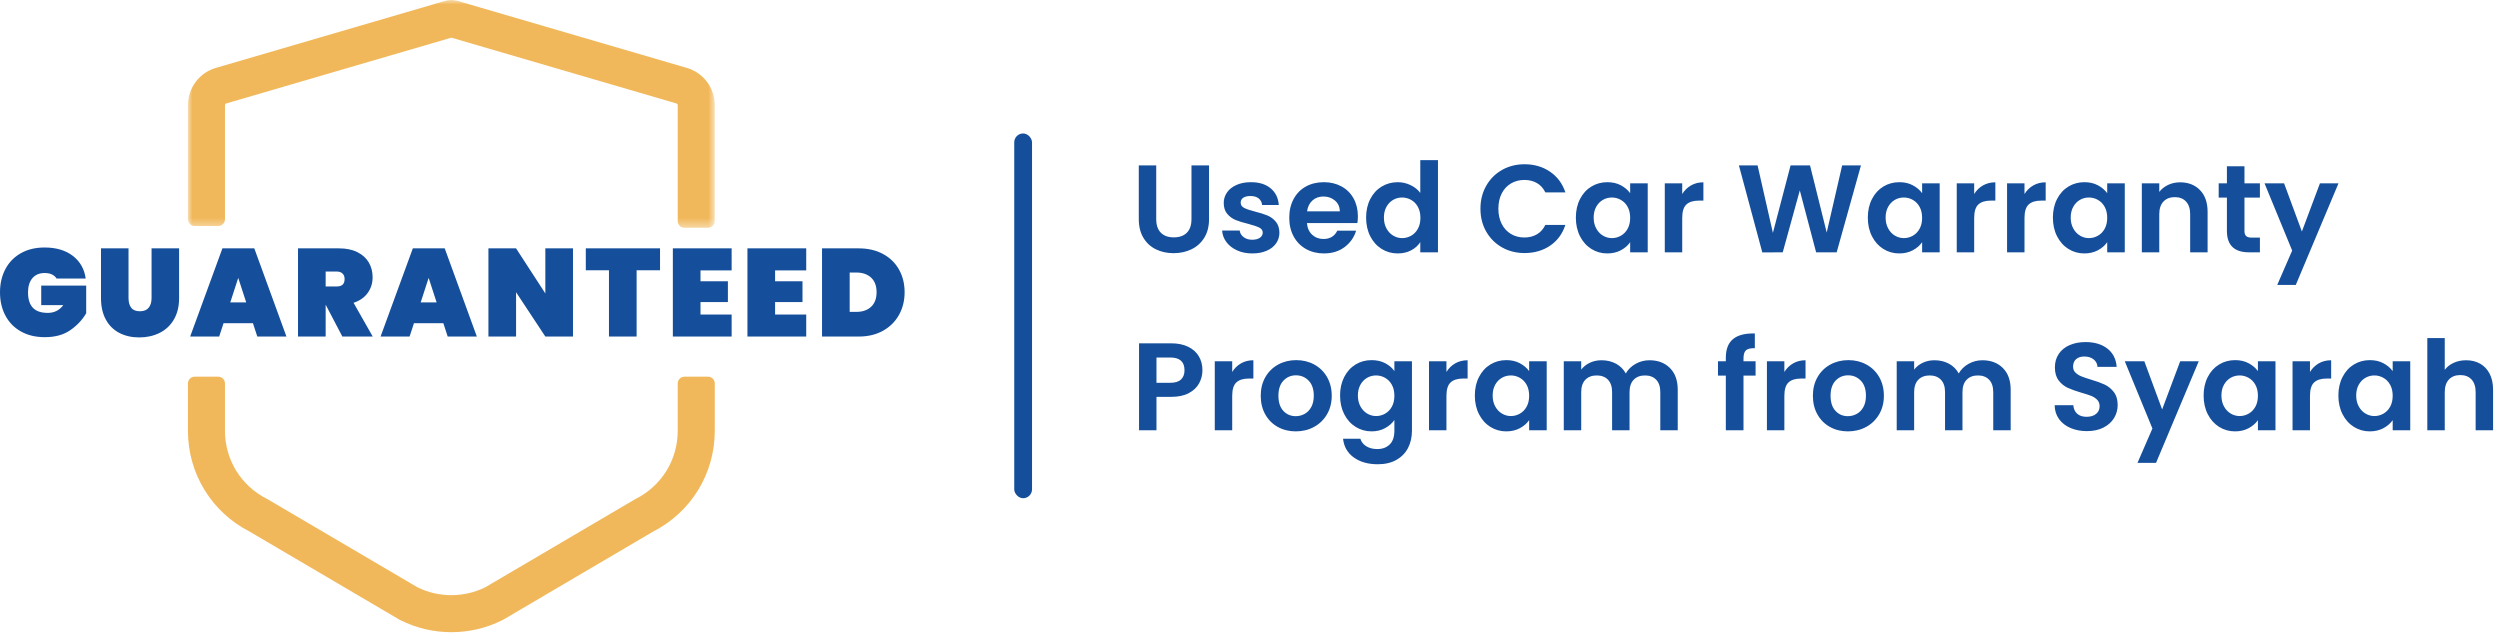 <?xml version="1.0" encoding="UTF-8"?>
<svg width="281px" height="72px" viewBox="0 0 281 72" version="1.1" xmlns="http://www.w3.org/2000/svg" xmlns:xlink="http://www.w3.org/1999/xlink">
    <title>Guaranteed</title>
    <defs>
        <polygon id="path-1" points="0 0 59.216 0 59.216 25.604 0 25.604"></polygon>
    </defs>
    <g id="Finance" stroke="none" stroke-width="1" fill="none" fill-rule="evenodd">
        <g id="Details-Page---one-price" transform="translate(-67, -965)">
            <g id="Guaranteed" transform="translate(67, 965)">
                <g id="Group-26">
                    <g id="Group-13" transform="translate(21.124, 0)">
                        <g id="Group-3">
                            <mask id="mask-2" fill="white">
                                <use xlink:href="#path-1"></use>
                            </mask>
                            <g id="Clip-2"></g>
                            <path d="M3.402,25.404 C3.823,25.404 4.163,25.063 4.163,24.643 L4.163,11.817 C4.163,11.728 4.223,11.65 4.31,11.627 L29.608,4.233 L54.852,11.612 L54.905,11.627 C54.992,11.65 55.052,11.728 55.052,11.817 L55.052,24.843 C55.052,25.263 55.392,25.604 55.813,25.604 L58.454,25.604 C58.875,25.604 59.216,25.263 59.216,24.843 L59.216,11.817 C59.216,9.851 57.895,8.125 55.998,7.61 L30.324,0.105 L30.271,0.091 C29.848,-0.027 29.402,-0.031 28.979,0.082 L28.918,0.097 L3.217,7.61 C1.321,8.125 0,9.851 0,11.817 L0,24.643 C0,25.063 0.341,25.404 0.761,25.404 L3.402,25.404 Z" id="Fill-1" fill="#F1B85B" mask="url(#mask-2)"></path>
                        </g>
                        <path d="M55.813,42.339 C55.392,42.339 55.052,42.68 55.052,43.1 L55.052,48.423 C55.052,51.672 53.251,54.6 50.35,56.064 L50.29,56.094 L33.427,66.006 C31.03,67.193 28.185,67.193 25.789,66.006 L8.982,56.128 L8.865,56.064 C5.965,54.6 4.163,51.672 4.163,48.423 L4.163,43.1 C4.163,42.68 3.823,42.339 3.402,42.339 L0.761,42.339 C0.341,42.339 0,42.68 0,43.1 L0,48.423 C0,53.229 2.653,57.563 6.928,59.749 L23.74,69.631 L23.857,69.695 C25.658,70.604 27.633,71.058 29.608,71.058 C31.583,71.058 33.559,70.604 35.359,69.695 L35.419,69.665 L52.288,59.75 C56.563,57.563 59.216,53.23 59.216,48.423 L59.216,43.1 C59.216,42.68 58.875,42.339 58.454,42.339 L55.813,42.339 Z" id="Fill-4" fill="#F1B85B"></path>
                    </g>
                    <path d="M5.04,37.898 C6.197,37.898 7.154,37.634 7.91,37.107 C8.666,36.58 9.259,35.947 9.688,35.21 L9.688,35.21 L9.688,32.102 L4.634,32.102 L4.634,34.3 L7.112,34.3 C6.673,34.879 6.095,35.168 5.376,35.168 C4.62,35.168 4.06,34.977 3.696,34.594 C3.332,34.211 3.15,33.633 3.15,32.858 C3.15,32.186 3.313,31.656 3.64,31.269 C3.967,30.882 4.429,30.688 5.026,30.688 C5.343,30.688 5.614,30.742 5.838,30.849 C6.062,30.956 6.235,31.108 6.356,31.304 L6.356,31.304 L9.632,31.304 C9.483,30.231 9,29.381 8.183,28.756 C7.366,28.131 6.309,27.818 5.012,27.818 C3.995,27.818 3.108,28.03 2.352,28.455 C1.596,28.88 1.015,29.475 0.609,30.24 C0.203,31.005 0,31.878 0,32.858 C0,33.838 0.203,34.711 0.609,35.476 C1.015,36.241 1.598,36.836 2.359,37.261 C3.12,37.686 4.013,37.898 5.04,37.898 Z M15.65,37.926 C16.49,37.926 17.251,37.758 17.932,37.422 C18.613,37.086 19.15,36.584 19.542,35.917 C19.934,35.25 20.13,34.445 20.13,33.502 L20.13,33.502 L20.13,27.916 L17.036,27.916 L17.036,33.502 C17.036,33.959 16.929,34.321 16.714,34.587 C16.499,34.853 16.168,34.986 15.72,34.986 C15.272,34.986 14.948,34.853 14.747,34.587 C14.546,34.321 14.446,33.959 14.446,33.502 L14.446,33.502 L14.446,27.916 L11.352,27.916 L11.352,33.502 C11.352,34.454 11.534,35.261 11.898,35.924 C12.262,36.587 12.768,37.086 13.417,37.422 C14.066,37.758 14.81,37.926 15.65,37.926 Z M24.636,37.828 L25.126,36.33 L28.43,36.33 L28.92,37.828 L32.196,37.828 L28.584,27.916 L25,27.916 L21.374,37.828 L24.636,37.828 Z M27.674,33.992 L25.882,33.992 L26.778,31.234 L27.674,33.992 Z M36.604,37.828 L36.604,34.272 L36.618,34.272 L38.48,37.828 L41.896,37.828 L39.74,34.034 C40.431,33.81 40.96,33.441 41.329,32.928 C41.698,32.415 41.882,31.827 41.882,31.164 C41.882,30.548 41.74,29.995 41.455,29.505 C41.17,29.015 40.743,28.628 40.174,28.343 C39.605,28.058 38.919,27.916 38.116,27.916 L38.116,27.916 L33.496,27.916 L33.496,37.828 L36.604,37.828 Z M37.836,32.2 L36.604,32.2 L36.604,30.52 L37.836,30.52 C38.125,30.52 38.347,30.595 38.501,30.744 C38.655,30.893 38.732,31.099 38.732,31.36 C38.732,31.649 38.657,31.862 38.508,31.997 C38.359,32.132 38.135,32.2 37.836,32.2 L37.836,32.2 Z M46.038,37.828 L46.528,36.33 L49.832,36.33 L50.322,37.828 L53.598,37.828 L49.986,27.916 L46.402,27.916 L42.776,37.828 L46.038,37.828 Z M49.076,33.992 L47.284,33.992 L48.18,31.234 L49.076,33.992 Z M58.006,37.828 L58.006,32.844 L61.296,37.828 L64.404,37.828 L64.404,27.916 L61.296,27.916 L61.296,32.984 L58.006,27.916 L54.898,27.916 L54.898,37.828 L58.006,37.828 Z M71.556,37.828 L71.556,30.38 L74.188,30.38 L74.188,27.916 L65.844,27.916 L65.844,30.38 L68.448,30.38 L68.448,37.828 L71.556,37.828 Z M82.236,37.828 L82.236,35.35 L78.736,35.35 L78.736,33.95 L81.816,33.95 L81.816,31.612 L78.736,31.612 L78.736,30.394 L82.236,30.394 L82.236,27.916 L75.628,27.916 L75.628,37.828 L82.236,37.828 Z M90.62,37.828 L90.62,35.35 L87.12,35.35 L87.12,33.95 L90.2,33.95 L90.2,31.612 L87.12,31.612 L87.12,30.394 L90.62,30.394 L90.62,27.916 L84.012,27.916 L84.012,37.828 L90.62,37.828 Z M96.526,37.828 C97.562,37.828 98.47,37.611 99.249,37.177 C100.028,36.743 100.628,36.148 101.048,35.392 C101.468,34.636 101.678,33.787 101.678,32.844 C101.678,31.892 101.468,31.043 101.048,30.296 C100.628,29.549 100.028,28.966 99.249,28.546 C98.47,28.126 97.562,27.916 96.526,27.916 L96.526,27.916 L92.396,27.916 L92.396,37.828 L96.526,37.828 Z M96.246,35.056 L95.504,35.056 L95.504,30.632 L96.246,30.632 C96.946,30.632 97.501,30.823 97.912,31.206 C98.323,31.589 98.528,32.135 98.528,32.844 C98.528,33.553 98.323,34.099 97.912,34.482 C97.501,34.865 96.946,35.056 96.246,35.056 L96.246,35.056 Z" id="GUARANTEED" fill="#154F9C" fill-rule="nonzero"></path>
                </g>
                <rect id="Rectangle" fill="#154F9C" x="114" y="15" width="2" height="41" rx="1"></rect>
                <path d="M131.906,28.458 C132.643,28.458 133.313,28.313 133.915,28.024 C134.517,27.735 134.998,27.303 135.357,26.729 C135.716,26.155 135.896,25.453 135.896,24.622 L135.896,24.622 L135.896,18.588 L133.922,18.588 L133.922,24.636 C133.922,25.299 133.749,25.805 133.404,26.155 C133.059,26.505 132.569,26.68 131.934,26.68 C131.309,26.68 130.823,26.505 130.478,26.155 C130.133,25.805 129.96,25.299 129.96,24.636 L129.96,24.636 L129.96,18.588 L128,18.588 L128,24.622 C128,25.453 128.173,26.155 128.518,26.729 C128.863,27.303 129.332,27.735 129.925,28.024 C130.518,28.313 131.178,28.458 131.906,28.458 Z M140.754,28.486 C141.37,28.486 141.909,28.386 142.371,28.185 C142.833,27.984 143.188,27.707 143.435,27.352 C143.682,26.997 143.806,26.596 143.806,26.148 C143.797,25.635 143.659,25.222 143.393,24.909 C143.127,24.596 142.812,24.365 142.448,24.216 C142.084,24.067 141.622,23.922 141.062,23.782 C140.511,23.642 140.105,23.504 139.844,23.369 C139.583,23.234 139.452,23.035 139.452,22.774 C139.452,22.541 139.548,22.359 139.739,22.228 C139.93,22.097 140.203,22.032 140.558,22.032 C140.941,22.032 141.246,22.123 141.475,22.305 C141.704,22.487 141.832,22.732 141.86,23.04 L141.86,23.04 L143.736,23.04 C143.68,22.256 143.377,21.633 142.826,21.171 C142.275,20.709 141.538,20.478 140.614,20.478 C139.989,20.478 139.445,20.581 138.983,20.786 C138.521,20.991 138.166,21.271 137.919,21.626 C137.672,21.981 137.548,22.373 137.548,22.802 C137.548,23.325 137.681,23.74 137.947,24.048 C138.213,24.356 138.53,24.585 138.899,24.734 C139.268,24.883 139.741,25.028 140.32,25.168 C140.88,25.317 141.288,25.455 141.545,25.581 C141.802,25.707 141.93,25.896 141.93,26.148 C141.93,26.381 141.825,26.573 141.615,26.722 C141.405,26.871 141.113,26.946 140.74,26.946 C140.357,26.946 140.038,26.848 139.781,26.652 C139.524,26.456 139.377,26.209 139.34,25.91 L139.34,25.91 L137.366,25.91 C137.394,26.386 137.555,26.82 137.849,27.212 C138.143,27.604 138.542,27.914 139.046,28.143 C139.55,28.372 140.119,28.486 140.754,28.486 Z M148.804,28.486 C149.728,28.486 150.507,28.246 151.142,27.765 C151.777,27.284 152.206,26.671 152.43,25.924 L152.43,25.924 L150.316,25.924 C150.008,26.549 149.49,26.862 148.762,26.862 C148.258,26.862 147.833,26.703 147.488,26.386 C147.143,26.069 146.947,25.63 146.9,25.07 L146.9,25.07 L152.57,25.07 C152.607,24.846 152.626,24.594 152.626,24.314 C152.626,23.558 152.465,22.888 152.143,22.305 C151.821,21.722 151.368,21.271 150.785,20.954 C150.202,20.637 149.541,20.478 148.804,20.478 C148.039,20.478 147.362,20.641 146.774,20.968 C146.186,21.295 145.729,21.761 145.402,22.368 C145.075,22.975 144.912,23.679 144.912,24.482 C144.912,25.275 145.078,25.975 145.409,26.582 C145.74,27.189 146.202,27.658 146.795,27.989 C147.388,28.32 148.057,28.486 148.804,28.486 Z M150.596,23.754 L146.914,23.754 C146.989,23.231 147.192,22.823 147.523,22.529 C147.854,22.235 148.263,22.088 148.748,22.088 C149.261,22.088 149.695,22.24 150.05,22.543 C150.405,22.846 150.587,23.25 150.596,23.754 L150.596,23.754 Z M157.092,28.486 C157.671,28.486 158.179,28.369 158.618,28.136 C159.057,27.903 159.397,27.595 159.64,27.212 L159.64,27.212 L159.64,28.36 L161.628,28.36 L161.628,18 L159.64,18 L159.64,21.682 C159.369,21.318 159.005,21.026 158.548,20.807 C158.091,20.588 157.61,20.478 157.106,20.478 C156.443,20.478 155.841,20.641 155.3,20.968 C154.759,21.295 154.332,21.761 154.019,22.368 C153.706,22.975 153.55,23.67 153.55,24.454 C153.55,25.247 153.706,25.95 154.019,26.561 C154.332,27.172 154.759,27.646 155.3,27.982 C155.841,28.318 156.439,28.486 157.092,28.486 Z M157.596,26.764 C157.241,26.764 156.908,26.671 156.595,26.484 C156.282,26.297 156.03,26.029 155.839,25.679 C155.648,25.329 155.552,24.921 155.552,24.454 C155.552,23.987 155.648,23.584 155.839,23.243 C156.03,22.902 156.28,22.643 156.588,22.466 C156.896,22.289 157.232,22.2 157.596,22.2 C157.96,22.2 158.301,22.291 158.618,22.473 C158.935,22.655 159.187,22.916 159.374,23.257 C159.561,23.598 159.654,24.006 159.654,24.482 C159.654,24.958 159.561,25.366 159.374,25.707 C159.187,26.048 158.935,26.309 158.618,26.491 C158.301,26.673 157.96,26.764 157.596,26.764 Z M171.358,28.444 C172.459,28.444 173.418,28.166 174.235,27.611 C175.052,27.056 175.623,26.279 175.95,25.28 L175.95,25.28 L173.696,25.28 C173.472,25.747 173.157,26.099 172.751,26.337 C172.345,26.575 171.876,26.694 171.344,26.694 C170.775,26.694 170.268,26.561 169.825,26.295 C169.382,26.029 169.036,25.651 168.789,25.161 C168.542,24.671 168.418,24.104 168.418,23.46 C168.418,22.807 168.542,22.237 168.789,21.752 C169.036,21.267 169.382,20.891 169.825,20.625 C170.268,20.359 170.775,20.226 171.344,20.226 C171.876,20.226 172.345,20.343 172.751,20.576 C173.157,20.809 173.472,21.159 173.696,21.626 L173.696,21.626 L175.95,21.626 C175.623,20.637 175.049,19.862 174.228,19.302 C173.407,18.742 172.45,18.462 171.358,18.462 C170.425,18.462 169.582,18.674 168.831,19.099 C168.08,19.524 167.487,20.116 167.053,20.877 C166.619,21.638 166.402,22.499 166.402,23.46 C166.402,24.421 166.619,25.28 167.053,26.036 C167.487,26.792 168.08,27.382 168.831,27.807 C169.582,28.232 170.425,28.444 171.358,28.444 Z M180.654,28.486 C181.233,28.486 181.744,28.367 182.187,28.129 C182.63,27.891 182.978,27.59 183.23,27.226 L183.23,27.226 L183.23,28.36 L185.204,28.36 L185.204,20.604 L183.23,20.604 L183.23,21.71 C182.969,21.355 182.621,21.061 182.187,20.828 C181.753,20.595 181.247,20.478 180.668,20.478 C180.005,20.478 179.406,20.641 178.869,20.968 C178.332,21.295 177.908,21.761 177.595,22.368 C177.282,22.975 177.126,23.67 177.126,24.454 C177.126,25.247 177.282,25.95 177.595,26.561 C177.908,27.172 178.332,27.646 178.869,27.982 C179.406,28.318 180.001,28.486 180.654,28.486 Z M181.172,26.764 C180.817,26.764 180.484,26.671 180.171,26.484 C179.858,26.297 179.606,26.029 179.415,25.679 C179.224,25.329 179.128,24.921 179.128,24.454 C179.128,23.987 179.224,23.584 179.415,23.243 C179.606,22.902 179.856,22.643 180.164,22.466 C180.472,22.289 180.808,22.2 181.172,22.2 C181.536,22.2 181.877,22.291 182.194,22.473 C182.511,22.655 182.763,22.916 182.95,23.257 C183.137,23.598 183.23,24.006 183.23,24.482 C183.23,24.958 183.137,25.366 182.95,25.707 C182.763,26.048 182.511,26.309 182.194,26.491 C181.877,26.673 181.536,26.764 181.172,26.764 Z M189.082,28.36 L189.082,24.496 C189.082,23.777 189.238,23.273 189.551,22.984 C189.864,22.695 190.328,22.55 190.944,22.55 L190.944,22.55 L191.462,22.55 L191.462,20.492 C190.939,20.492 190.475,20.609 190.069,20.842 C189.663,21.075 189.334,21.397 189.082,21.808 L189.082,21.808 L189.082,20.604 L187.122,20.604 L187.122,28.36 L189.082,28.36 Z M198.084,28.374 L200.38,28.36 L202.298,21.402 L204.132,28.36 L206.442,28.36 L209.172,18.588 L207.058,18.588 L205.322,26.134 L203.446,18.588 L201.262,18.588 L199.274,26.176 L197.552,18.588 L195.452,18.588 L198.084,28.374 Z M213.47,28.486 C214.049,28.486 214.56,28.367 215.003,28.129 C215.446,27.891 215.794,27.59 216.046,27.226 L216.046,27.226 L216.046,28.36 L218.02,28.36 L218.02,20.604 L216.046,20.604 L216.046,21.71 C215.785,21.355 215.437,21.061 215.003,20.828 C214.569,20.595 214.063,20.478 213.484,20.478 C212.821,20.478 212.222,20.641 211.685,20.968 C211.148,21.295 210.724,21.761 210.411,22.368 C210.098,22.975 209.942,23.67 209.942,24.454 C209.942,25.247 210.098,25.95 210.411,26.561 C210.724,27.172 211.148,27.646 211.685,27.982 C212.222,28.318 212.817,28.486 213.47,28.486 Z M213.988,26.764 C213.633,26.764 213.3,26.671 212.987,26.484 C212.674,26.297 212.422,26.029 212.231,25.679 C212.04,25.329 211.944,24.921 211.944,24.454 C211.944,23.987 212.04,23.584 212.231,23.243 C212.422,22.902 212.672,22.643 212.98,22.466 C213.288,22.289 213.624,22.2 213.988,22.2 C214.352,22.2 214.693,22.291 215.01,22.473 C215.327,22.655 215.579,22.916 215.766,23.257 C215.953,23.598 216.046,24.006 216.046,24.482 C216.046,24.958 215.953,25.366 215.766,25.707 C215.579,26.048 215.327,26.309 215.01,26.491 C214.693,26.673 214.352,26.764 213.988,26.764 Z M221.898,28.36 L221.898,24.496 C221.898,23.777 222.054,23.273 222.367,22.984 C222.68,22.695 223.144,22.55 223.76,22.55 L223.76,22.55 L224.278,22.55 L224.278,20.492 C223.755,20.492 223.291,20.609 222.885,20.842 C222.479,21.075 222.15,21.397 221.898,21.808 L221.898,21.808 L221.898,20.604 L219.938,20.604 L219.938,28.36 L221.898,28.36 Z M227.554,28.36 L227.554,24.496 C227.554,23.777 227.71,23.273 228.023,22.984 C228.336,22.695 228.8,22.55 229.416,22.55 L229.416,22.55 L229.934,22.55 L229.934,20.492 C229.411,20.492 228.947,20.609 228.541,20.842 C228.135,21.075 227.806,21.397 227.554,21.808 L227.554,21.808 L227.554,20.604 L225.594,20.604 L225.594,28.36 L227.554,28.36 Z M234.274,28.486 C234.853,28.486 235.364,28.367 235.807,28.129 C236.25,27.891 236.598,27.59 236.85,27.226 L236.85,27.226 L236.85,28.36 L238.824,28.36 L238.824,20.604 L236.85,20.604 L236.85,21.71 C236.589,21.355 236.241,21.061 235.807,20.828 C235.373,20.595 234.867,20.478 234.288,20.478 C233.625,20.478 233.026,20.641 232.489,20.968 C231.952,21.295 231.528,21.761 231.215,22.368 C230.902,22.975 230.746,23.67 230.746,24.454 C230.746,25.247 230.902,25.95 231.215,26.561 C231.528,27.172 231.952,27.646 232.489,27.982 C233.026,28.318 233.621,28.486 234.274,28.486 Z M234.792,26.764 C234.437,26.764 234.104,26.671 233.791,26.484 C233.478,26.297 233.226,26.029 233.035,25.679 C232.844,25.329 232.748,24.921 232.748,24.454 C232.748,23.987 232.844,23.584 233.035,23.243 C233.226,22.902 233.476,22.643 233.784,22.466 C234.092,22.289 234.428,22.2 234.792,22.2 C235.156,22.2 235.497,22.291 235.814,22.473 C236.131,22.655 236.383,22.916 236.57,23.257 C236.757,23.598 236.85,24.006 236.85,24.482 C236.85,24.958 236.757,25.366 236.57,25.707 C236.383,26.048 236.131,26.309 235.814,26.491 C235.497,26.673 235.156,26.764 234.792,26.764 Z M242.702,28.36 L242.702,24.076 C242.702,23.46 242.858,22.986 243.171,22.655 C243.484,22.324 243.911,22.158 244.452,22.158 C244.984,22.158 245.404,22.324 245.712,22.655 C246.02,22.986 246.174,23.46 246.174,24.076 L246.174,24.076 L246.174,28.36 L248.134,28.36 L248.134,23.81 C248.134,22.765 247.849,21.95 247.28,21.367 C246.711,20.784 245.964,20.492 245.04,20.492 C244.555,20.492 244.109,20.588 243.703,20.779 C243.297,20.97 242.963,21.234 242.702,21.57 L242.702,21.57 L242.702,20.604 L240.742,20.604 L240.742,28.36 L242.702,28.36 Z M254.014,28.36 L254.014,26.708 L253.104,26.708 C252.805,26.708 252.593,26.65 252.467,26.533 C252.341,26.416 252.278,26.227 252.278,25.966 L252.278,25.966 L252.278,22.214 L254.014,22.214 L254.014,20.604 L252.278,20.604 L252.278,18.686 L250.304,18.686 L250.304,20.604 L249.38,20.604 L249.38,22.214 L250.304,22.214 L250.304,25.952 C250.304,27.557 251.13,28.36 252.782,28.36 L252.782,28.36 L254.014,28.36 Z M258.046,32.028 L262.848,20.604 L260.762,20.604 L258.732,26.022 L256.73,20.604 L254.532,20.604 L257.64,28.164 L255.96,32.028 L258.046,32.028 Z M129.988,48.36 L129.988,44.608 L131.626,44.608 C132.429,44.608 133.094,44.468 133.621,44.188 C134.148,43.908 134.536,43.539 134.783,43.082 C135.03,42.625 135.154,42.135 135.154,41.612 C135.154,41.033 135.021,40.515 134.755,40.058 C134.489,39.601 134.09,39.241 133.558,38.98 C133.026,38.719 132.382,38.588 131.626,38.588 L131.626,38.588 L128.028,38.588 L128.028,48.36 L129.988,48.36 Z M131.542,43.026 L129.988,43.026 L129.988,40.184 L131.542,40.184 C132.606,40.184 133.138,40.66 133.138,41.612 C133.138,42.06 133.007,42.408 132.746,42.655 C132.485,42.902 132.083,43.026 131.542,43.026 L131.542,43.026 Z M138.5,48.36 L138.5,44.496 C138.5,43.777 138.656,43.273 138.969,42.984 C139.282,42.695 139.746,42.55 140.362,42.55 L140.362,42.55 L140.88,42.55 L140.88,40.492 C140.357,40.492 139.893,40.609 139.487,40.842 C139.081,41.075 138.752,41.397 138.5,41.808 L138.5,41.808 L138.5,40.604 L136.54,40.604 L136.54,48.36 L138.5,48.36 Z M145.64,48.486 C146.396,48.486 147.08,48.32 147.691,47.989 C148.302,47.658 148.788,47.189 149.147,46.582 C149.506,45.975 149.686,45.275 149.686,44.482 C149.686,43.689 149.511,42.989 149.161,42.382 C148.811,41.775 148.333,41.306 147.726,40.975 C147.119,40.644 146.443,40.478 145.696,40.478 C144.949,40.478 144.273,40.644 143.666,40.975 C143.059,41.306 142.581,41.775 142.231,42.382 C141.881,42.989 141.706,43.689 141.706,44.482 C141.706,45.275 141.876,45.975 142.217,46.582 C142.558,47.189 143.027,47.658 143.624,47.989 C144.221,48.32 144.893,48.486 145.64,48.486 Z M145.64,46.778 C145.08,46.778 144.616,46.58 144.247,46.183 C143.878,45.786 143.694,45.219 143.694,44.482 C143.694,43.745 143.883,43.178 144.261,42.781 C144.639,42.384 145.108,42.186 145.668,42.186 C146.228,42.186 146.702,42.384 147.089,42.781 C147.476,43.178 147.67,43.745 147.67,44.482 C147.67,44.977 147.577,45.397 147.39,45.742 C147.203,46.087 146.954,46.346 146.641,46.519 C146.328,46.692 145.995,46.778 145.64,46.778 Z M154.866,52.182 C155.687,52.182 156.387,52.016 156.966,51.685 C157.545,51.354 157.979,50.906 158.268,50.341 C158.557,49.776 158.702,49.135 158.702,48.416 L158.702,48.416 L158.702,40.604 L156.728,40.604 L156.728,41.71 C156.476,41.346 156.131,41.05 155.692,40.821 C155.253,40.592 154.745,40.478 154.166,40.478 C153.503,40.478 152.904,40.641 152.367,40.968 C151.83,41.295 151.406,41.761 151.093,42.368 C150.78,42.975 150.624,43.67 150.624,44.454 C150.624,45.247 150.78,45.95 151.093,46.561 C151.406,47.172 151.833,47.646 152.374,47.982 C152.915,48.318 153.513,48.486 154.166,48.486 C154.735,48.486 155.242,48.365 155.685,48.122 C156.128,47.879 156.476,47.576 156.728,47.212 L156.728,47.212 L156.728,48.416 C156.728,49.107 156.551,49.622 156.196,49.963 C155.841,50.304 155.379,50.474 154.81,50.474 C154.325,50.474 153.912,50.369 153.571,50.159 C153.23,49.949 153.009,49.667 152.906,49.312 L152.906,49.312 L150.96,49.312 C151.053,50.199 151.452,50.899 152.157,51.412 C152.862,51.925 153.765,52.182 154.866,52.182 Z M154.67,46.764 C154.315,46.764 153.982,46.671 153.669,46.484 C153.356,46.297 153.104,46.029 152.913,45.679 C152.722,45.329 152.626,44.921 152.626,44.454 C152.626,43.987 152.722,43.584 152.913,43.243 C153.104,42.902 153.354,42.643 153.662,42.466 C153.97,42.289 154.306,42.2 154.67,42.2 C155.034,42.2 155.375,42.291 155.692,42.473 C156.009,42.655 156.261,42.916 156.448,43.257 C156.635,43.598 156.728,44.006 156.728,44.482 C156.728,44.958 156.635,45.366 156.448,45.707 C156.261,46.048 156.009,46.309 155.692,46.491 C155.375,46.673 155.034,46.764 154.67,46.764 Z M162.58,48.36 L162.58,44.496 C162.58,43.777 162.736,43.273 163.049,42.984 C163.362,42.695 163.826,42.55 164.442,42.55 L164.442,42.55 L164.96,42.55 L164.96,40.492 C164.437,40.492 163.973,40.609 163.567,40.842 C163.161,41.075 162.832,41.397 162.58,41.808 L162.58,41.808 L162.58,40.604 L160.62,40.604 L160.62,48.36 L162.58,48.36 Z M169.3,48.486 C169.879,48.486 170.39,48.367 170.833,48.129 C171.276,47.891 171.624,47.59 171.876,47.226 L171.876,47.226 L171.876,48.36 L173.85,48.36 L173.85,40.604 L171.876,40.604 L171.876,41.71 C171.615,41.355 171.267,41.061 170.833,40.828 C170.399,40.595 169.893,40.478 169.314,40.478 C168.651,40.478 168.052,40.641 167.515,40.968 C166.978,41.295 166.554,41.761 166.241,42.368 C165.928,42.975 165.772,43.67 165.772,44.454 C165.772,45.247 165.928,45.95 166.241,46.561 C166.554,47.172 166.978,47.646 167.515,47.982 C168.052,48.318 168.647,48.486 169.3,48.486 Z M169.818,46.764 C169.463,46.764 169.13,46.671 168.817,46.484 C168.504,46.297 168.252,46.029 168.061,45.679 C167.87,45.329 167.774,44.921 167.774,44.454 C167.774,43.987 167.87,43.584 168.061,43.243 C168.252,42.902 168.502,42.643 168.81,42.466 C169.118,42.289 169.454,42.2 169.818,42.2 C170.182,42.2 170.523,42.291 170.84,42.473 C171.157,42.655 171.409,42.916 171.596,43.257 C171.783,43.598 171.876,44.006 171.876,44.482 C171.876,44.958 171.783,45.366 171.596,45.707 C171.409,46.048 171.157,46.309 170.84,46.491 C170.523,46.673 170.182,46.764 169.818,46.764 Z M177.728,48.36 L177.728,44.076 C177.728,43.469 177.884,43.005 178.197,42.683 C178.51,42.361 178.937,42.2 179.478,42.2 C180.01,42.2 180.43,42.361 180.738,42.683 C181.046,43.005 181.2,43.469 181.2,44.076 L181.2,44.076 L181.2,48.36 L183.16,48.36 L183.16,44.076 C183.16,43.469 183.316,43.005 183.629,42.683 C183.942,42.361 184.364,42.2 184.896,42.2 C185.428,42.2 185.848,42.361 186.156,42.683 C186.464,43.005 186.618,43.469 186.618,44.076 L186.618,44.076 L186.618,48.36 L188.578,48.36 L188.578,43.81 C188.578,42.765 188.286,41.95 187.703,41.367 C187.12,40.784 186.352,40.492 185.4,40.492 C184.84,40.492 184.32,40.627 183.839,40.898 C183.358,41.169 182.992,41.528 182.74,41.976 C182.479,41.5 182.11,41.134 181.634,40.877 C181.158,40.62 180.617,40.492 180.01,40.492 C179.534,40.492 179.098,40.585 178.701,40.772 C178.304,40.959 177.98,41.215 177.728,41.542 L177.728,41.542 L177.728,40.604 L175.768,40.604 L175.768,48.36 L177.728,48.36 Z M195.97,48.36 L195.97,42.214 L197.328,42.214 L197.328,40.604 L195.97,40.604 L195.97,40.282 C195.97,39.843 196.063,39.54 196.25,39.372 C196.437,39.204 196.768,39.125 197.244,39.134 L197.244,39.134 L197.244,37.482 C196.152,37.454 195.335,37.664 194.794,38.112 C194.253,38.56 193.982,39.26 193.982,40.212 L193.982,40.212 L193.982,40.604 L193.1,40.604 L193.1,42.214 L193.982,42.214 L193.982,48.36 L195.97,48.36 Z M200.562,48.36 L200.562,44.496 C200.562,43.777 200.718,43.273 201.031,42.984 C201.344,42.695 201.808,42.55 202.424,42.55 L202.424,42.55 L202.942,42.55 L202.942,40.492 C202.419,40.492 201.955,40.609 201.549,40.842 C201.143,41.075 200.814,41.397 200.562,41.808 L200.562,41.808 L200.562,40.604 L198.602,40.604 L198.602,48.36 L200.562,48.36 Z M207.702,48.486 C208.458,48.486 209.142,48.32 209.753,47.989 C210.364,47.658 210.85,47.189 211.209,46.582 C211.568,45.975 211.748,45.275 211.748,44.482 C211.748,43.689 211.573,42.989 211.223,42.382 C210.873,41.775 210.395,41.306 209.788,40.975 C209.181,40.644 208.505,40.478 207.758,40.478 C207.011,40.478 206.335,40.644 205.728,40.975 C205.121,41.306 204.643,41.775 204.293,42.382 C203.943,42.989 203.768,43.689 203.768,44.482 C203.768,45.275 203.938,45.975 204.279,46.582 C204.62,47.189 205.089,47.658 205.686,47.989 C206.283,48.32 206.955,48.486 207.702,48.486 Z M207.702,46.778 C207.142,46.778 206.678,46.58 206.309,46.183 C205.94,45.786 205.756,45.219 205.756,44.482 C205.756,43.745 205.945,43.178 206.323,42.781 C206.701,42.384 207.17,42.186 207.73,42.186 C208.29,42.186 208.764,42.384 209.151,42.781 C209.538,43.178 209.732,43.745 209.732,44.482 C209.732,44.977 209.639,45.397 209.452,45.742 C209.265,46.087 209.016,46.346 208.703,46.519 C208.39,46.692 208.057,46.778 207.702,46.778 Z M215.15,48.36 L215.15,44.076 C215.15,43.469 215.306,43.005 215.619,42.683 C215.932,42.361 216.359,42.2 216.9,42.2 C217.432,42.2 217.852,42.361 218.16,42.683 C218.468,43.005 218.622,43.469 218.622,44.076 L218.622,44.076 L218.622,48.36 L220.582,48.36 L220.582,44.076 C220.582,43.469 220.738,43.005 221.051,42.683 C221.364,42.361 221.786,42.2 222.318,42.2 C222.85,42.2 223.27,42.361 223.578,42.683 C223.886,43.005 224.04,43.469 224.04,44.076 L224.04,44.076 L224.04,48.36 L226,48.36 L226,43.81 C226,42.765 225.708,41.95 225.125,41.367 C224.542,40.784 223.774,40.492 222.822,40.492 C222.262,40.492 221.742,40.627 221.261,40.898 C220.78,41.169 220.414,41.528 220.162,41.976 C219.901,41.5 219.532,41.134 219.056,40.877 C218.58,40.62 218.039,40.492 217.432,40.492 C216.956,40.492 216.52,40.585 216.123,40.772 C215.726,40.959 215.402,41.215 215.15,41.542 L215.15,41.542 L215.15,40.604 L213.19,40.604 L213.19,48.36 L215.15,48.36 Z M234.568,48.458 C235.287,48.458 235.907,48.325 236.43,48.059 C236.953,47.793 237.349,47.436 237.62,46.988 C237.891,46.54 238.026,46.055 238.026,45.532 C238.026,44.925 237.881,44.435 237.592,44.062 C237.303,43.689 236.957,43.409 236.556,43.222 C236.155,43.035 235.637,42.849 235.002,42.662 C234.535,42.522 234.174,42.398 233.917,42.291 C233.66,42.184 233.446,42.044 233.273,41.871 C233.1,41.698 233.014,41.481 233.014,41.22 C233.014,40.847 233.128,40.562 233.357,40.366 C233.586,40.17 233.891,40.072 234.274,40.072 C234.713,40.072 235.065,40.182 235.331,40.401 C235.597,40.62 235.739,40.898 235.758,41.234 L235.758,41.234 L237.914,41.234 C237.849,40.357 237.501,39.673 236.871,39.183 C236.241,38.693 235.422,38.448 234.414,38.448 C233.742,38.448 233.145,38.562 232.622,38.791 C232.099,39.02 231.693,39.349 231.404,39.778 C231.115,40.207 230.97,40.711 230.97,41.29 C230.97,41.906 231.112,42.398 231.397,42.767 C231.682,43.136 232.022,43.411 232.419,43.593 C232.816,43.775 233.331,43.959 233.966,44.146 C234.433,44.277 234.799,44.396 235.065,44.503 C235.331,44.61 235.553,44.757 235.73,44.944 C235.907,45.131 235.996,45.369 235.996,45.658 C235.996,46.013 235.865,46.3 235.604,46.519 C235.343,46.738 234.983,46.848 234.526,46.848 C234.078,46.848 233.726,46.731 233.469,46.498 C233.212,46.265 233.07,45.947 233.042,45.546 L233.042,45.546 L230.942,45.546 C230.951,46.143 231.115,46.661 231.432,47.1 C231.749,47.539 232.181,47.875 232.727,48.108 C233.273,48.341 233.887,48.458 234.568,48.458 Z M242.338,52.028 L247.14,40.604 L245.054,40.604 L243.024,46.022 L241.022,40.604 L238.824,40.604 L241.932,48.164 L240.252,52.028 L242.338,52.028 Z M251.214,48.486 C251.793,48.486 252.304,48.367 252.747,48.129 C253.19,47.891 253.538,47.59 253.79,47.226 L253.79,47.226 L253.79,48.36 L255.764,48.36 L255.764,40.604 L253.79,40.604 L253.79,41.71 C253.529,41.355 253.181,41.061 252.747,40.828 C252.313,40.595 251.807,40.478 251.228,40.478 C250.565,40.478 249.966,40.641 249.429,40.968 C248.892,41.295 248.468,41.761 248.155,42.368 C247.842,42.975 247.686,43.67 247.686,44.454 C247.686,45.247 247.842,45.95 248.155,46.561 C248.468,47.172 248.892,47.646 249.429,47.982 C249.966,48.318 250.561,48.486 251.214,48.486 Z M251.732,46.764 C251.377,46.764 251.044,46.671 250.731,46.484 C250.418,46.297 250.166,46.029 249.975,45.679 C249.784,45.329 249.688,44.921 249.688,44.454 C249.688,43.987 249.784,43.584 249.975,43.243 C250.166,42.902 250.416,42.643 250.724,42.466 C251.032,42.289 251.368,42.2 251.732,42.2 C252.096,42.2 252.437,42.291 252.754,42.473 C253.071,42.655 253.323,42.916 253.51,43.257 C253.697,43.598 253.79,44.006 253.79,44.482 C253.79,44.958 253.697,45.366 253.51,45.707 C253.323,46.048 253.071,46.309 252.754,46.491 C252.437,46.673 252.096,46.764 251.732,46.764 Z M259.642,48.36 L259.642,44.496 C259.642,43.777 259.798,43.273 260.111,42.984 C260.424,42.695 260.888,42.55 261.504,42.55 L261.504,42.55 L262.022,42.55 L262.022,40.492 C261.499,40.492 261.035,40.609 260.629,40.842 C260.223,41.075 259.894,41.397 259.642,41.808 L259.642,41.808 L259.642,40.604 L257.682,40.604 L257.682,48.36 L259.642,48.36 Z M266.362,48.486 C266.941,48.486 267.452,48.367 267.895,48.129 C268.338,47.891 268.686,47.59 268.938,47.226 L268.938,47.226 L268.938,48.36 L270.912,48.36 L270.912,40.604 L268.938,40.604 L268.938,41.71 C268.677,41.355 268.329,41.061 267.895,40.828 C267.461,40.595 266.955,40.478 266.376,40.478 C265.713,40.478 265.114,40.641 264.577,40.968 C264.04,41.295 263.616,41.761 263.303,42.368 C262.99,42.975 262.834,43.67 262.834,44.454 C262.834,45.247 262.99,45.95 263.303,46.561 C263.616,47.172 264.04,47.646 264.577,47.982 C265.114,48.318 265.709,48.486 266.362,48.486 Z M266.88,46.764 C266.525,46.764 266.192,46.671 265.879,46.484 C265.566,46.297 265.314,46.029 265.123,45.679 C264.932,45.329 264.836,44.921 264.836,44.454 C264.836,43.987 264.932,43.584 265.123,43.243 C265.314,42.902 265.564,42.643 265.872,42.466 C266.18,42.289 266.516,42.2 266.88,42.2 C267.244,42.2 267.585,42.291 267.902,42.473 C268.219,42.655 268.471,42.916 268.658,43.257 C268.845,43.598 268.938,44.006 268.938,44.482 C268.938,44.958 268.845,45.366 268.658,45.707 C268.471,46.048 268.219,46.309 267.902,46.491 C267.585,46.673 267.244,46.764 266.88,46.764 Z M274.79,48.36 L274.79,44.076 C274.79,43.46 274.946,42.986 275.259,42.655 C275.572,42.324 275.999,42.158 276.54,42.158 C277.072,42.158 277.492,42.324 277.8,42.655 C278.108,42.986 278.262,43.46 278.262,44.076 L278.262,44.076 L278.262,48.36 L280.222,48.36 L280.222,43.81 C280.222,43.11 280.094,42.51 279.837,42.011 C279.58,41.512 279.223,41.134 278.766,40.877 C278.309,40.62 277.786,40.492 277.198,40.492 C276.685,40.492 276.218,40.588 275.798,40.779 C275.378,40.97 275.042,41.234 274.79,41.57 L274.79,41.57 L274.79,38 L272.83,38 L272.83,48.36 L274.79,48.36 Z" id="UsedCarWarrantyProgramfromSyarah" fill="#154F9C" fill-rule="nonzero"></path>
            </g>
        </g>
    </g>
</svg>